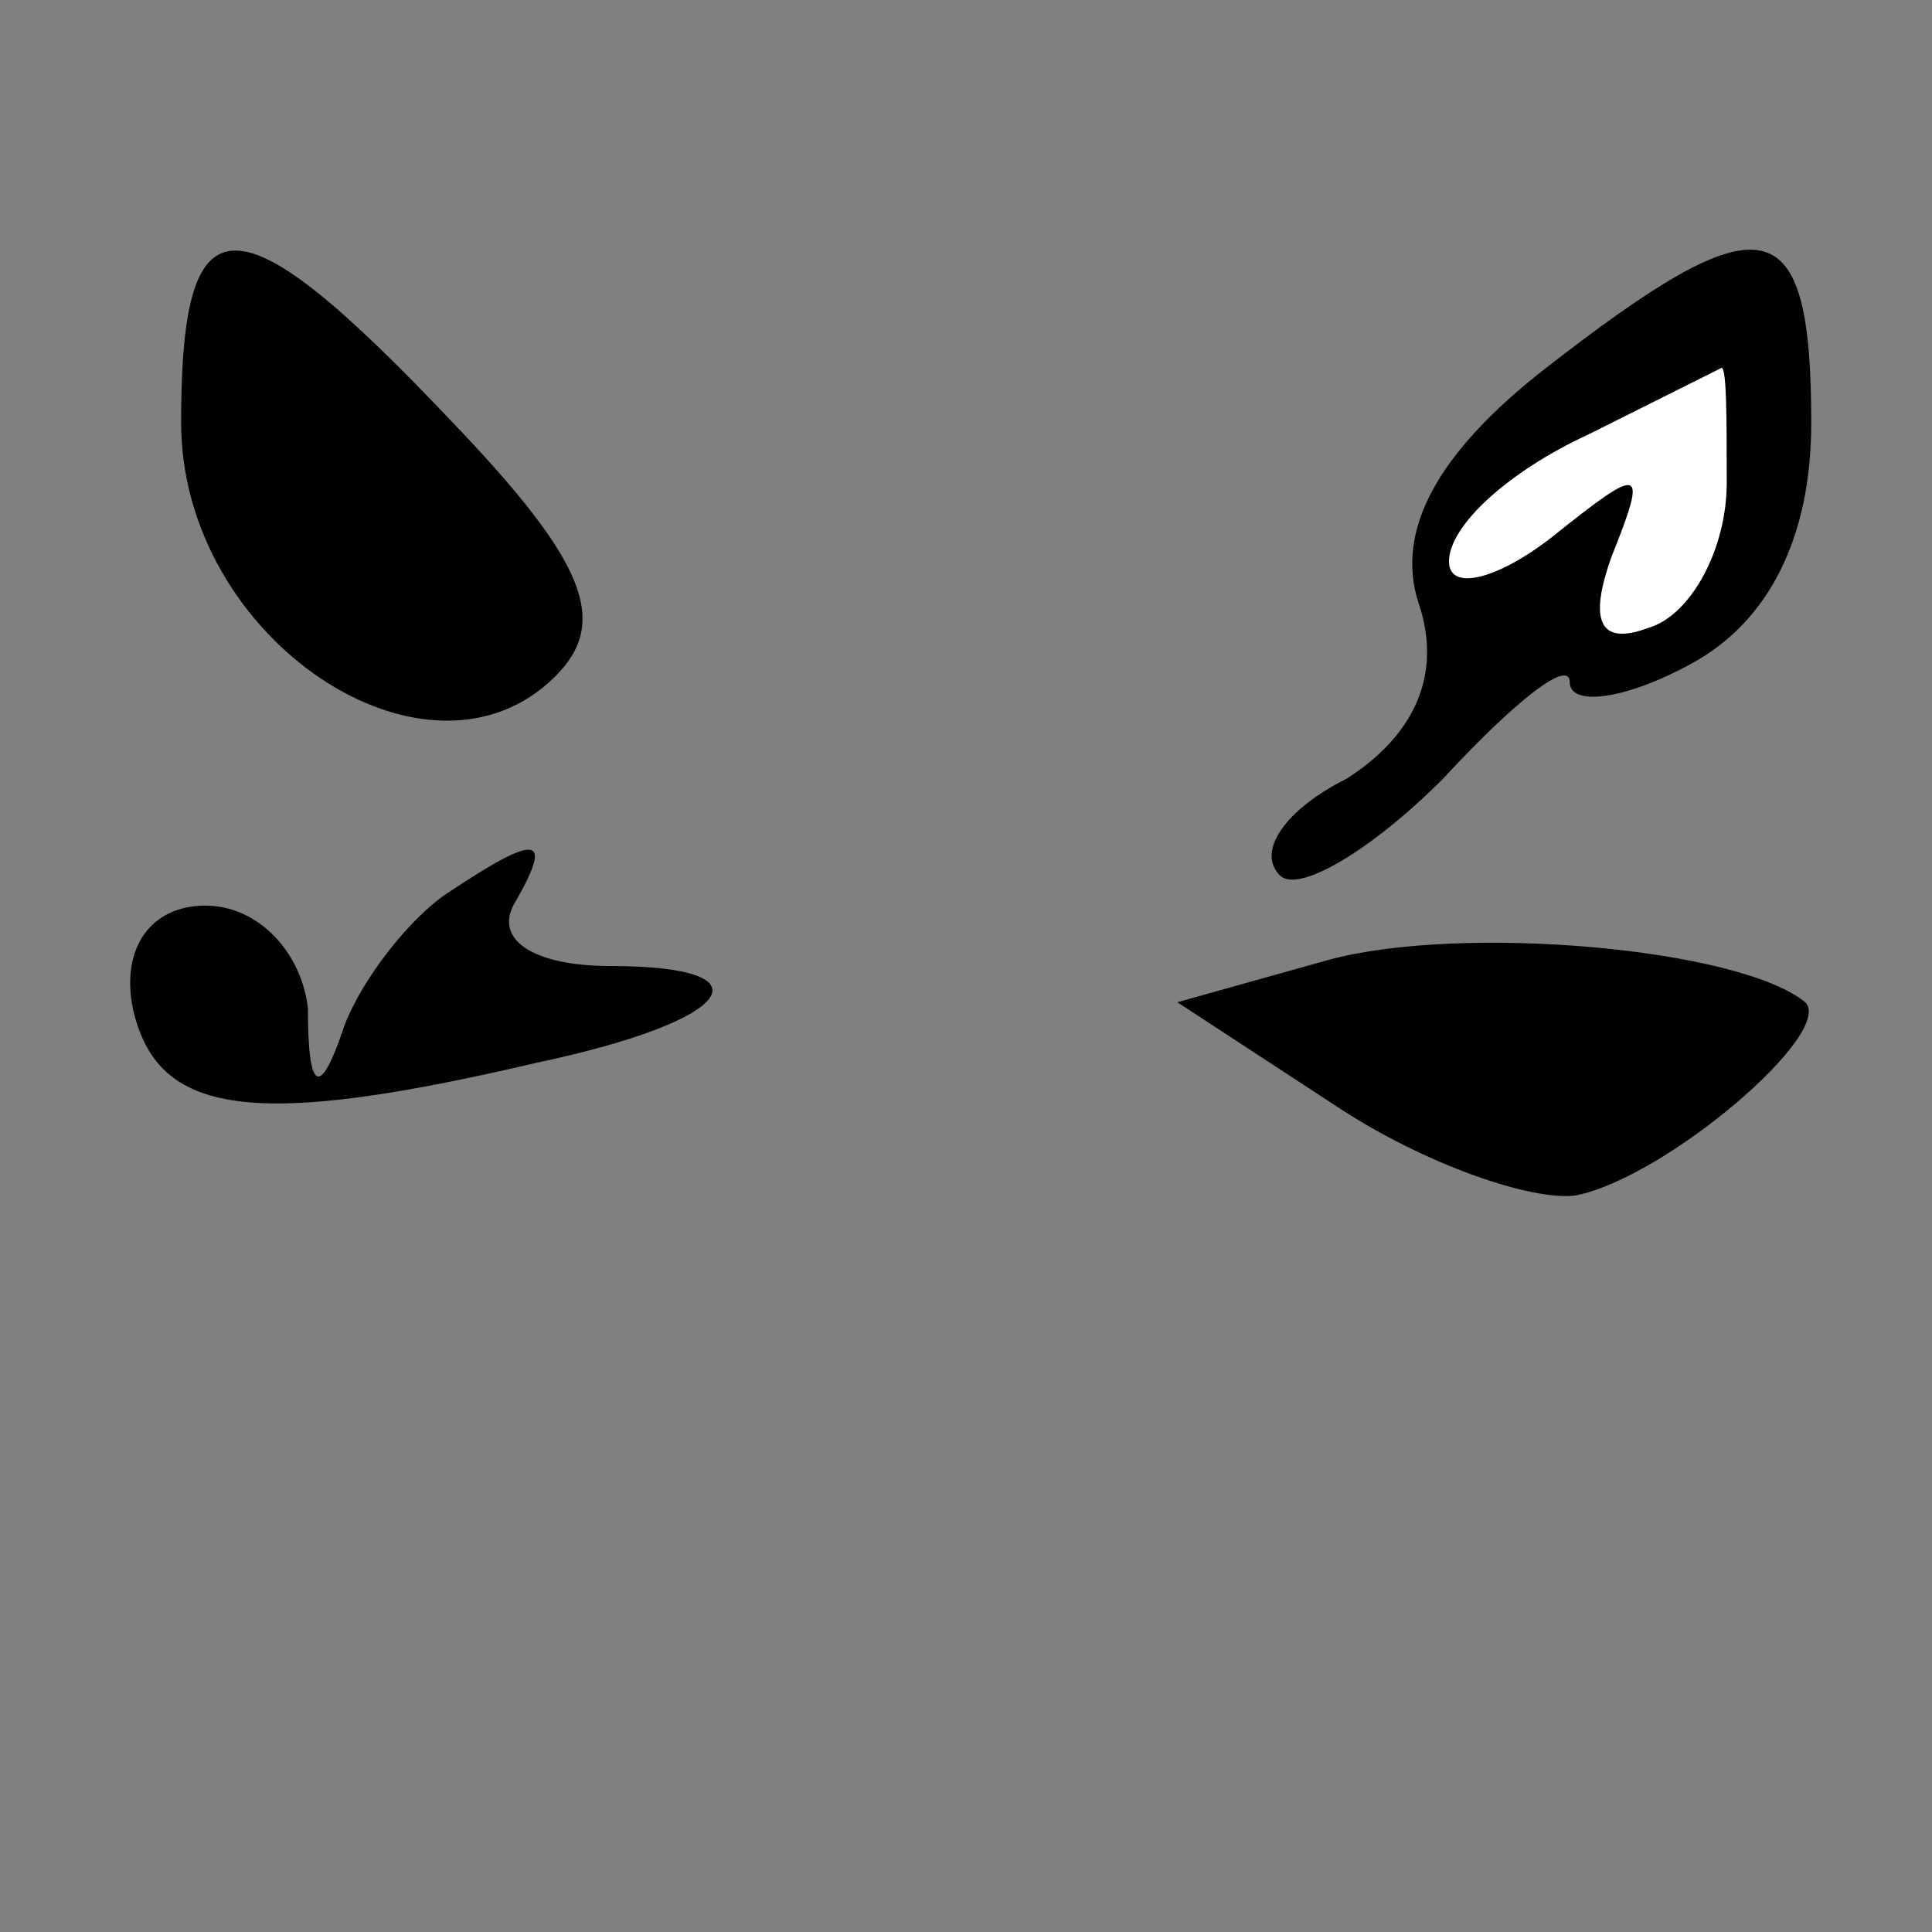 <?xml version="1.0" standalone="no"?>
<!DOCTYPE svg PUBLIC "-//W3C//DTD SVG 20010904//EN"
 "http://www.w3.org/TR/2001/REC-SVG-20010904/DTD/svg10.dtd">
<svg version="1.0" xmlns="http://www.w3.org/2000/svg"
 width="32pt" height="32pt" viewBox="0 0 32 32"
 preserveAspectRatio="xMidYMid meet">
<rect x="0" y="0" width="32" height="32" fill="#808080" stroke="none"/>
<g transform="translate(0,32) scale(0.1,-0.1)"
fill="#000000" stroke="none">
<path fill="#000000" stroke="none" d="M30 250 c0 -36 41 -63 62 -42 9 9 5 19
-17 42 -36 38 -45 38 -45 0z"/>
<path fill="#000000" stroke="none" d="M256 259 c-18 -14 -25 -27 -21 -39 4
-12 -1 -22 -12 -29 -10 -5 -15 -12 -11 -16 3 -3 15 4 27 16 12 13 21 20 21 16
0 -4 9 -3 20 3 13 7 20 21 20 40 0 36 -8 37 -44 9z"/>
<path fill="#ffffff" stroke="none" d="M286 240 c0 -11 -6 -22 -13 -24 -8 -3
-10 1 -6 12 6 15 5 15 -10 3 -9 -7 -17 -9 -17 -4 0 6 10 15 23 21 12 6 22 11
22 11 1 1 1 -8 1 -19z"/>
<path fill="#000000" stroke="none" d="M74 172 c-6 -4 -14 -14 -17 -22 -4 -12
-6 -11 -6 3 -1 9 -8 17 -17 17 -9 0 -14 -7 -12 -17 4 -18 20 -20 67 -9 33 7
39 16 12 16 -12 0 -19 4 -16 10 7 12 4 12 -11 2z"/>
<path fill="#000000" stroke="none" d="M220 161 l-25 -7 26 -17 c15 -10 33
-16 40 -15 15 3 43 27 38 32 -11 9 -57 13 -79 7z"/>
</g>
</svg>
